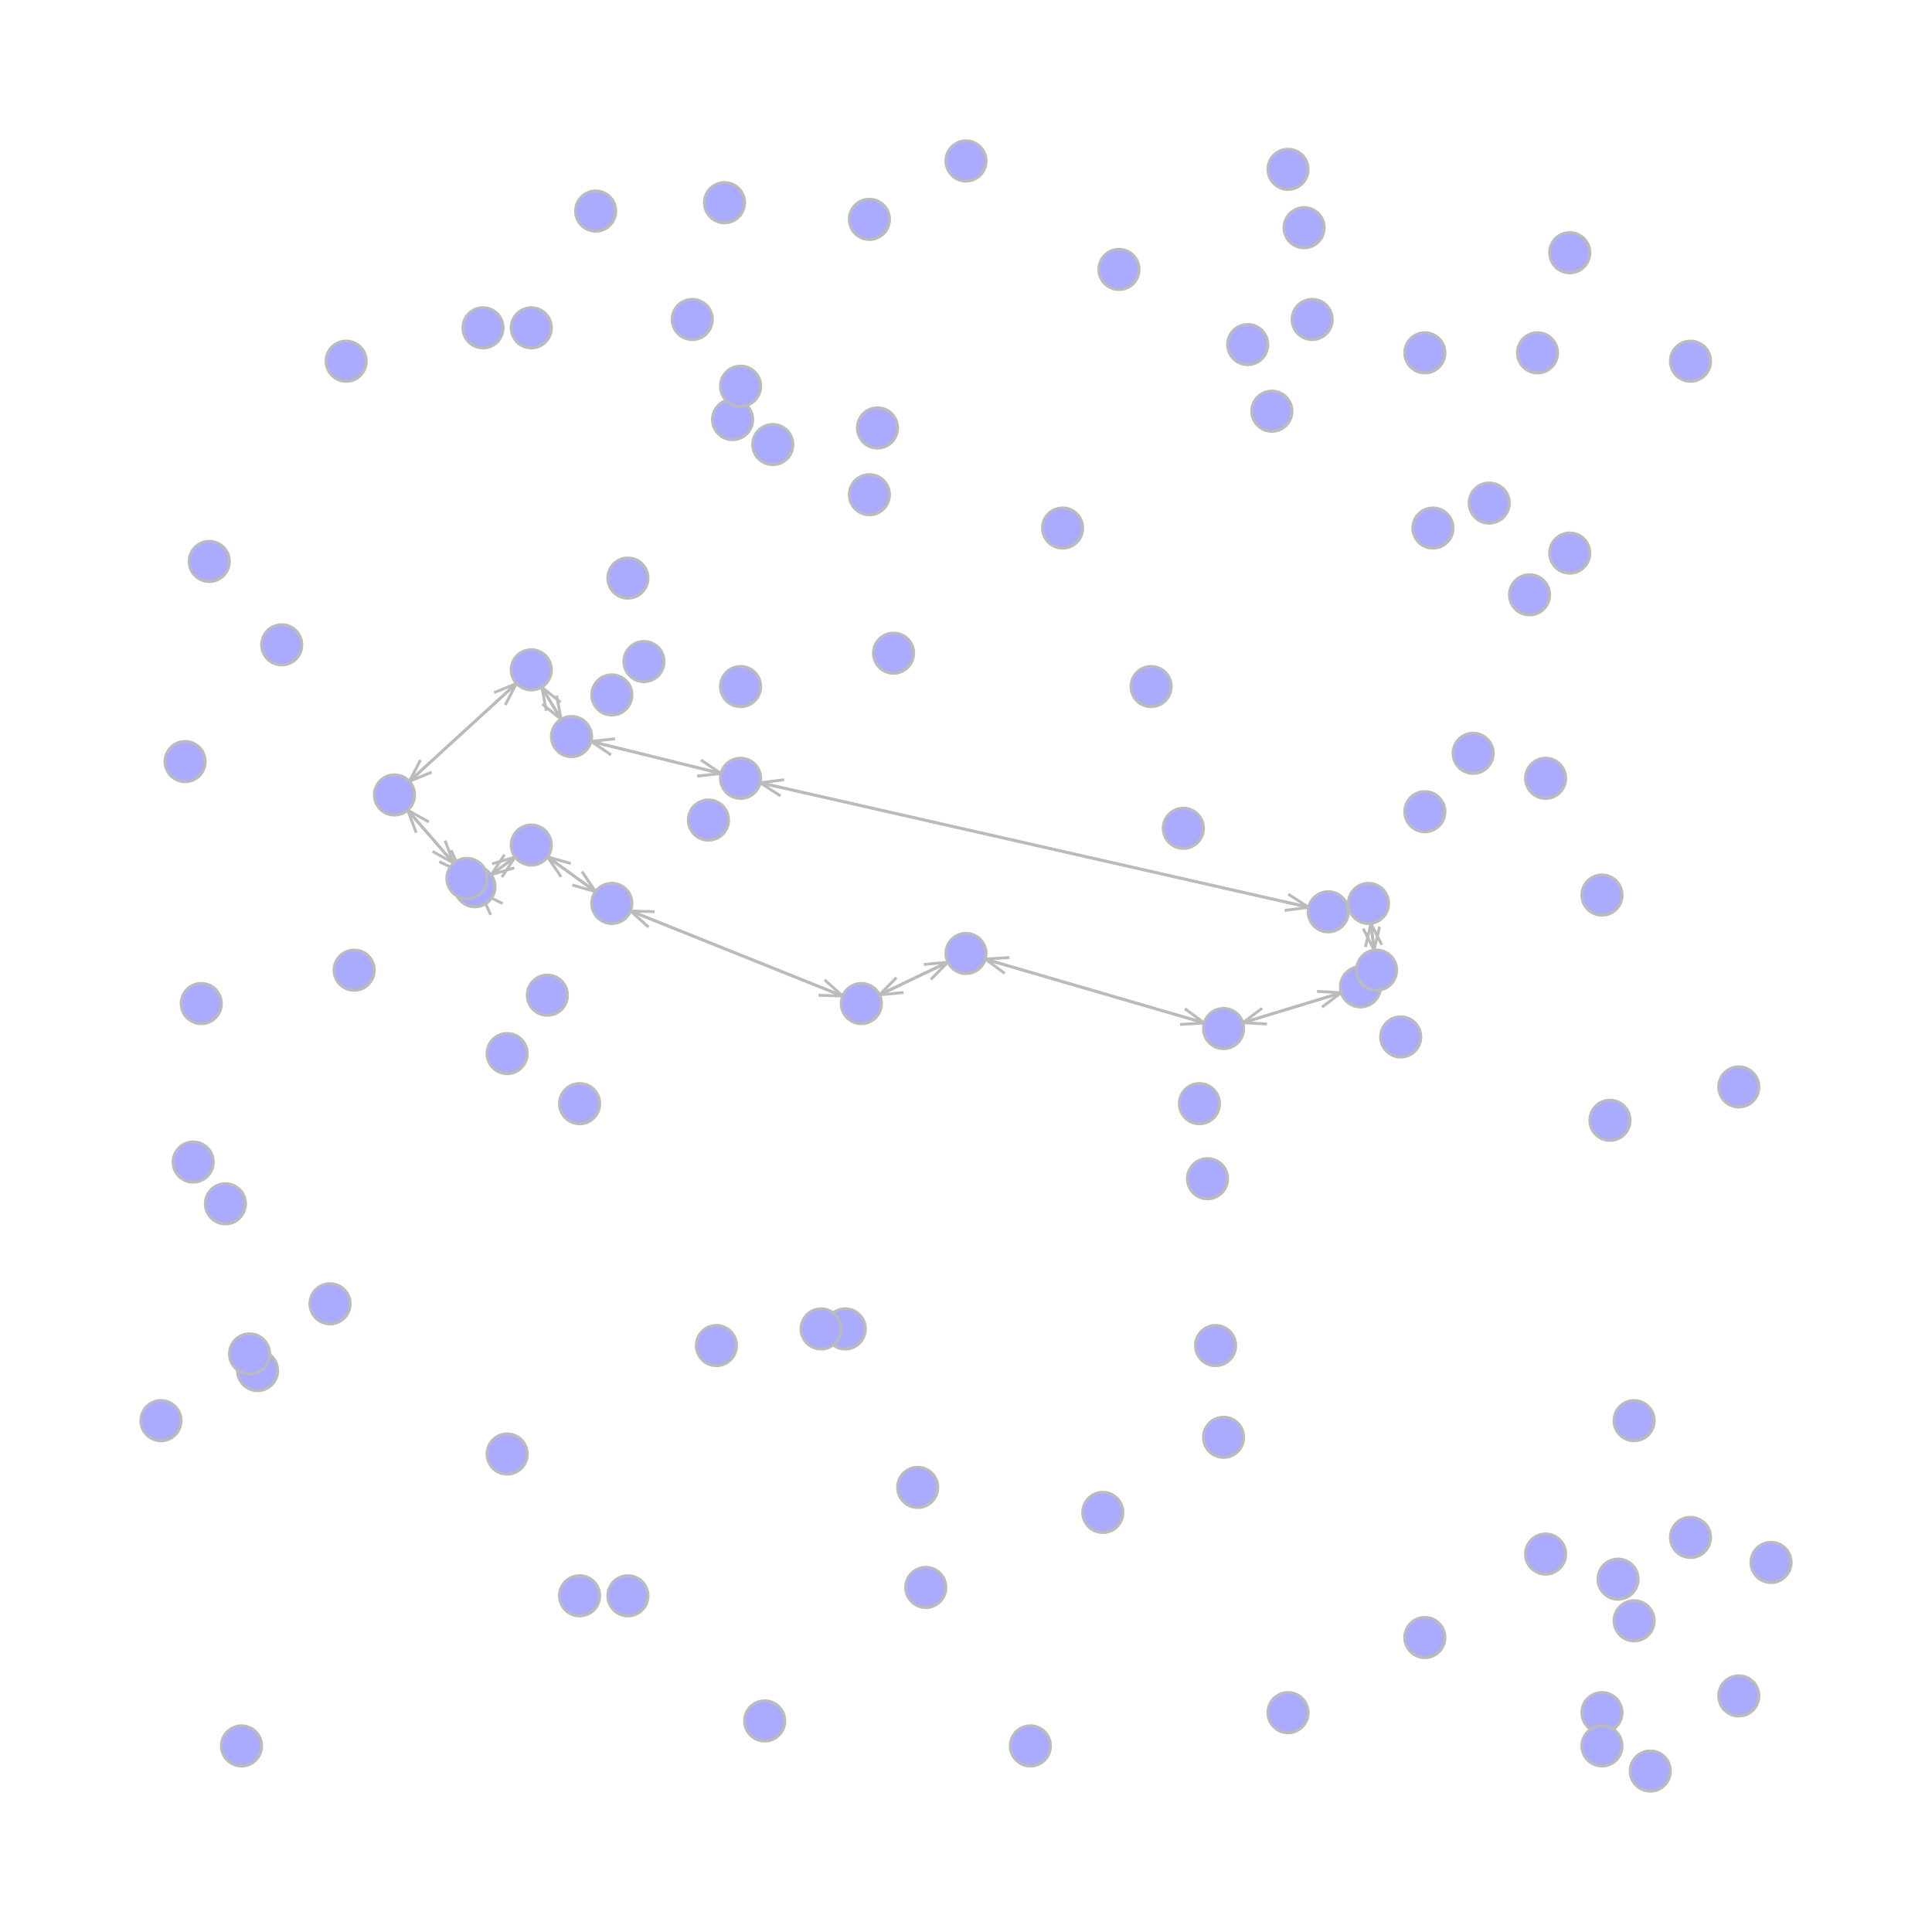 <?xml version="1.0" encoding="UTF-8"?>
<svg xmlns="http://www.w3.org/2000/svg"
     xmlns:xlink="http://www.w3.org/1999/xlink"
     version="1.2"
     width="203.2mm" height="203.2mm" viewBox="0 0 203.2 203.2"
     stroke="none"
     fill="#000000"
     stroke-width="0.3"
     font-size="3.88"
>
<g stroke-width="0.3" stroke="#BBBBBB" id="img-a31a6ddd-1">
  <g transform="translate(53.73,73.01)">
    <path fill="none" d="M-0.59,1.13 L 0.59 -1.13" class="primitive"/>
  </g>
  <g transform="translate(53.14,72.37)">
    <path fill="none" d="M-1.17,0.48 L 1.17 -0.48" class="primitive"/>
  </g>
  <g transform="translate(47.9,77.75)">
    <path fill="none" d="M-6.42,5.87 L 6.42 -5.87" class="primitive"/>
  </g>
  <g transform="translate(46.61,90.17)">
    <path fill="none" d="M-1.11,-0.62 L 1.11 0.62" class="primitive"/>
  </g>
  <g transform="translate(47.26,89.6)">
    <path fill="none" d="M-0.45,-1.19 L 0.45 1.19" class="primitive"/>
  </g>
  <g transform="translate(44.6,87.2)">
    <path fill="none" d="M-3.12,-3.59 L 3.12 3.59" class="primitive"/>
  </g>
  <g transform="translate(53.48,91.2)">
    <path fill="none" d="M-0.7,1.06 L 0.7 -1.06" class="primitive"/>
  </g>
  <g transform="translate(52.96,90.5)">
    <path fill="none" d="M-1.22,0.36 L 1.22 -0.36" class="primitive"/>
  </g>
  <g transform="translate(52.07,91.7)">
    <path fill="none" d="M-2.11,1.56 L 2.11 -1.56" class="primitive"/>
  </g>
  <g transform="translate(51.72,94.47)">
    <path fill="none" d="M1.14,0.56 L -1.14 -0.56" class="primitive"/>
  </g>
  <g transform="translate(51.09,95.07)">
    <path fill="none" d="M0.52,1.16 L -0.52 -1.16" class="primitive"/>
  </g>
  <g transform="translate(50.26,93.59)">
    <path fill="none" d="M-0.31,-0.32 L 0.31 0.32" class="primitive"/>
  </g>
  <g transform="translate(43.64,81.06)">
    <path fill="none" d="M0.59,-1.13 L -0.59 1.13" class="primitive"/>
  </g>
  <g transform="translate(44.22,81.7)">
    <path fill="none" d="M1.17,-0.48 L -1.17 0.48" class="primitive"/>
  </g>
  <g transform="translate(49.46,76.32)">
    <path fill="none" d="M6.42,-5.87 L -6.42 5.87" class="primitive"/>
  </g>
  <g transform="translate(58.03,74.86)">
    <path fill="none" d="M-0.99,-0.8 L 0.99 0.8" class="primitive"/>
  </g>
  <g transform="translate(58.78,74.41)">
    <path fill="none" d="M-0.24,-1.25 L 0.24 1.25" class="primitive"/>
  </g>
  <g transform="translate(57.45,73.06)">
    <path fill="none" d="M-1.57,-2.6 L 1.57 2.6" class="primitive"/>
  </g>
  <g transform="translate(142.79,104.72)">
    <path fill="none" d="M-0.52,1.16 L 0.52 -1.16" class="primitive"/>
  </g>
  <g transform="translate(142.17,104.12)">
    <path fill="none" d="M-1.14,0.56 L 1.14 -0.56" class="primitive"/>
  </g>
  <g transform="translate(143.2,103.68)">
    <path fill="none" d="M-0.11,0.12 L 0.11 -0.12" class="primitive"/>
  </g>
  <g transform="translate(131.73,106.8)">
    <path fill="none" d="M1.01,-0.76 L -1.01 0.76" class="primitive"/>
  </g>
  <g transform="translate(131.99,107.63)">
    <path fill="none" d="M1.27,0.07 L -1.27 -0.07" class="primitive"/>
  </g>
  <g transform="translate(136.9,105.68)">
    <path fill="none" d="M6.18,-1.88 L -6.18 1.88" class="primitive"/>
  </g>
  <g transform="translate(145.07,101.11)">
    <path fill="none" d="M0.52,-1.16 L -0.52 1.16" class="primitive"/>
  </g>
  <g transform="translate(145.7,101.71)">
    <path fill="none" d="M1.14,-0.56 L -1.14 0.56" class="primitive"/>
  </g>
  <g transform="translate(144.67,102.15)">
    <path fill="none" d="M0.11,-0.12 L -0.11 0.12" class="primitive"/>
  </g>
  <g transform="translate(144.76,98.25)">
    <path fill="none" d="M0.57,1.13 L -0.57 -1.13" class="primitive"/>
  </g>
  <g transform="translate(143.9,98.36)">
    <path fill="none" d="M-0.29,1.24 L 0.29 -1.24" class="primitive"/>
  </g>
  <g transform="translate(144.48,99.58)">
    <path fill="none" d="M0.3,2.46 L -0.3 -2.46" class="primitive"/>
  </g>
  <g transform="translate(52.36,90.95)">
    <path fill="none" d="M0.7,-1.06 L -0.7 1.06" class="primitive"/>
  </g>
  <g transform="translate(52.87,91.64)">
    <path fill="none" d="M1.22,-0.36 L -1.22 0.36" class="primitive"/>
  </g>
  <g transform="translate(53.77,90.44)">
    <path fill="none" d="M2.11,-1.56 L -2.11 1.56" class="primitive"/>
  </g>
  <g transform="translate(61.41,93.43)">
    <path fill="none" d="M-1.22,-0.35 L 1.22 0.35" class="primitive"/>
  </g>
  <g transform="translate(61.92,92.72)">
    <path fill="none" d="M-0.71,-1.05 L 0.71 1.05" class="primitive"/>
  </g>
  <g transform="translate(59.26,91.33)">
    <path fill="none" d="M-3.38,-2.45 L 3.38 2.45" class="primitive"/>
  </g>
  <g transform="translate(58.81,90.47)">
    <path fill="none" d="M1.22,0.35 L -1.22 -0.35" class="primitive"/>
  </g>
  <g transform="translate(58.3,91.17)">
    <path fill="none" d="M0.71,1.05 L -0.71 -1.05" class="primitive"/>
  </g>
  <g transform="translate(60.97,92.57)">
    <path fill="none" d="M3.38,2.45 L -3.38 -2.45" class="primitive"/>
  </g>
  <g transform="translate(87.36,104.72)">
    <path fill="none" d="M-1.27,-0.04 L 1.27 0.04" class="primitive"/>
  </g>
  <g transform="translate(87.68,103.91)">
    <path fill="none" d="M-0.95,-0.85 L 0.95 0.85" class="primitive"/>
  </g>
  <g transform="translate(76.49,99.89)">
    <path fill="none" d="M-12.14,-4.87 L 12.14 4.87" class="primitive"/>
  </g>
  <g transform="translate(140.78,96.12)">
    <path fill="none" d="M-1.08,0.67 L 1.08 -0.67" class="primitive"/>
  </g>
  <g transform="translate(140.6,95.27)">
    <path fill="none" d="M-1.26,-0.18 L 1.26 0.18" class="primitive"/>
  </g>
  <g transform="translate(140.78,95.67)">
    <path fill="none" d="M-1.08,0.22 L 1.08 -0.22" class="primitive"/>
  </g>
  <g transform="translate(81.22,82.17)">
    <path fill="none" d="M1.26,-0.16 L -1.26 0.16" class="primitive"/>
  </g>
  <g transform="translate(81.02,83.02)">
    <path fill="none" d="M1.07,0.69 L -1.07 -0.69" class="primitive"/>
  </g>
  <g transform="translate(109.83,89.11)">
    <path fill="none" d="M29.87,6.78 L -29.87 -6.78" class="primitive"/>
  </g>
  <g transform="translate(140.05,105.17)">
    <path fill="none" d="M-1.01,0.76 L 1.01 -0.76" class="primitive"/>
  </g>
  <g transform="translate(139.79,104.34)">
    <path fill="none" d="M-1.27,-0.07 L 1.27 0.07" class="primitive"/>
  </g>
  <g transform="translate(134.88,106.3)">
    <path fill="none" d="M-6.18,1.88 L 6.18 -1.88" class="primitive"/>
  </g>
  <g transform="translate(104.9,100.79)">
    <path fill="none" d="M1.27,-0.08 L -1.27 0.08" class="primitive"/>
  </g>
  <g transform="translate(104.66,101.63)">
    <path fill="none" d="M1.02,0.75 L -1.02 -0.75" class="primitive"/>
  </g>
  <g transform="translate(116.16,104.53)">
    <path fill="none" d="M12.53,3.65 L -12.53 -3.65" class="primitive"/>
  </g>
  <g transform="translate(43.99,85.83)">
    <path fill="none" d="M1.11,0.62 L -1.11 -0.62" class="primitive"/>
  </g>
  <g transform="translate(43.33,86.4)">
    <path fill="none" d="M0.45,1.19 L -0.45 -1.19" class="primitive"/>
  </g>
  <g transform="translate(45.99,88.8)">
    <path fill="none" d="M3.12,3.59 L -3.12 -3.59" class="primitive"/>
  </g>
  <g transform="translate(47.34,91.18)">
    <path fill="none" d="M-1.14,-0.56 L 1.14 0.56" class="primitive"/>
  </g>
  <g transform="translate(47.97,90.58)">
    <path fill="none" d="M-0.52,-1.16 L 0.52 1.16" class="primitive"/>
  </g>
  <g transform="translate(48.8,92.06)">
    <path fill="none" d="M0.31,0.32 L -0.31 -0.32" class="primitive"/>
  </g>
  <g transform="translate(143.95,98.8)">
    <path fill="none" d="M-0.57,-1.13 L 0.57 1.13" class="primitive"/>
  </g>
  <g transform="translate(144.81,98.7)">
    <path fill="none" d="M0.29,-1.24 L -0.29 1.24" class="primitive"/>
  </g>
  <g transform="translate(144.23,97.48)">
    <path fill="none" d="M-0.3,-2.46 L 0.3 2.46" class="primitive"/>
  </g>
  <g transform="translate(142.85,94.8)">
    <path fill="none" d="M1.08,-0.67 L -1.08 0.67" class="primitive"/>
  </g>
  <g transform="translate(143.03,95.65)">
    <path fill="none" d="M1.26,0.18 L -1.26 -0.18" class="primitive"/>
  </g>
  <g transform="translate(142.85,95.24)">
    <path fill="none" d="M1.08,-0.22 L -1.08 0.22" class="primitive"/>
  </g>
  <g transform="translate(57.96,73.06)">
    <path fill="none" d="M0.99,0.8 L -0.99 -0.8" class="primitive"/>
  </g>
  <g transform="translate(57.22,73.51)">
    <path fill="none" d="M0.24,1.25 L -0.24 -1.25" class="primitive"/>
  </g>
  <g transform="translate(58.54,74.87)">
    <path fill="none" d="M1.57,2.6 L -1.57 -2.6" class="primitive"/>
  </g>
  <g transform="translate(74.58,81.49)">
    <path fill="none" d="M-1.26,0.14 L 1.26 -0.14" class="primitive"/>
  </g>
  <g transform="translate(74.78,80.64)">
    <path fill="none" d="M-1.05,-0.71 L 1.05 0.71" class="primitive"/>
  </g>
  <g transform="translate(67.98,79.41)">
    <path fill="none" d="M-7.86,-1.94 L 7.86 1.94" class="primitive"/>
  </g>
  <g transform="translate(136.38,95.59)">
    <path fill="none" d="M-1.26,0.16 L 1.26 -0.16" class="primitive"/>
  </g>
  <g transform="translate(136.57,94.74)">
    <path fill="none" d="M-1.07,-0.69 L 1.07 0.69" class="primitive"/>
  </g>
  <g transform="translate(107.76,88.64)">
    <path fill="none" d="M-29.87,-6.78 L 29.87 6.78" class="primitive"/>
  </g>
  <g transform="translate(63.43,77.84)">
    <path fill="none" d="M1.26,-0.14 L -1.26 0.14" class="primitive"/>
  </g>
  <g transform="translate(63.22,78.69)">
    <path fill="none" d="M1.05,0.71 L -1.05 -0.71" class="primitive"/>
  </g>
  <g transform="translate(70.03,79.92)">
    <path fill="none" d="M7.86,1.94 L -7.86 -1.94" class="primitive"/>
  </g>
  <g transform="translate(67.58,95.85)">
    <path fill="none" d="M1.27,0.04 L -1.27 -0.04" class="primitive"/>
  </g>
  <g transform="translate(67.26,96.66)">
    <path fill="none" d="M0.95,0.85 L -0.95 -0.85" class="primitive"/>
  </g>
  <g transform="translate(78.45,100.68)">
    <path fill="none" d="M12.14,4.87 L -12.14 -4.87" class="primitive"/>
  </g>
  <g transform="translate(98.8,102.1)">
    <path fill="none" d="M-0.89,0.91 L 0.89 -0.91" class="primitive"/>
  </g>
  <g transform="translate(98.43,101.32)">
    <path fill="none" d="M-1.26,0.12 L 1.26 -0.12" class="primitive"/>
  </g>
  <g transform="translate(95.14,103.37)">
    <path fill="none" d="M-4.55,2.18 L 4.55 -2.18" class="primitive"/>
  </g>
  <g transform="translate(125.39,107.67)">
    <path fill="none" d="M-1.27,0.08 L 1.27 -0.08" class="primitive"/>
  </g>
  <g transform="translate(125.64,106.84)">
    <path fill="none" d="M-1.02,-0.75 L 1.02 0.75" class="primitive"/>
  </g>
  <g transform="translate(114.13,103.94)">
    <path fill="none" d="M-12.53,-3.65 L 12.53 3.65" class="primitive"/>
  </g>
  <g transform="translate(93.39,103.73)">
    <path fill="none" d="M0.89,-0.91 L -0.89 0.91" class="primitive"/>
  </g>
  <g transform="translate(93.77,104.51)">
    <path fill="none" d="M1.26,-0.12 L -1.26 0.12" class="primitive"/>
  </g>
  <g transform="translate(97.05,102.46)">
    <path fill="none" d="M4.55,-2.18 L -4.55 2.18" class="primitive"/>
  </g>
</g>
<g stroke="#BBBBBB" fill="#AAAAFF" id="img-a31a6ddd-2">
  <g transform="translate(53.34,110.81)">
    <circle cx="0" cy="0" r="2.12" class="primitive"/>
  </g>
  <g transform="translate(169.33,117.83)">
    <circle cx="0" cy="0" r="2.12" class="primitive"/>
  </g>
  <g transform="translate(124.46,87.12)">
    <circle cx="0" cy="0" r="2.12" class="primitive"/>
  </g>
  <g transform="translate(91.44,23.07)">
    <circle cx="0" cy="0" r="2.12" class="primitive"/>
  </g>
  <g transform="translate(177.8,37.99)">
    <circle cx="0" cy="0" r="2.12" class="primitive"/>
  </g>
  <g transform="translate(101.6,16.93)">
    <circle cx="0" cy="0" r="2.12" class="primitive"/>
  </g>
  <g transform="translate(149.86,85.37)">
    <circle cx="0" cy="0" r="2.12" class="primitive"/>
  </g>
  <g transform="translate(96.52,156.44)">
    <circle cx="0" cy="0" r="2.12" class="primitive"/>
  </g>
  <g transform="translate(128.69,151.17)">
    <circle cx="0" cy="0" r="2.12" class="primitive"/>
  </g>
  <g transform="translate(80.43,181)">
    <circle cx="0" cy="0" r="2.12" class="primitive"/>
  </g>
  <g transform="translate(186.27,164.33)">
    <circle cx="0" cy="0" r="2.12" class="primitive"/>
  </g>
  <g transform="translate(27.09,144.15)">
    <circle cx="0" cy="0" r="2.12" class="primitive"/>
  </g>
  <g transform="translate(41.49,83.61)">
    <circle cx="0" cy="0" r="2.12" class="primitive"/>
  </g>
  <g transform="translate(49.95,93.26)">
    <circle cx="0" cy="0" r="2.12" class="primitive"/>
  </g>
  <g transform="translate(74.51,86.25)">
    <circle cx="0" cy="0" r="2.12" class="primitive"/>
  </g>
  <g transform="translate(62.65,22.2)">
    <circle cx="0" cy="0" r="2.12" class="primitive"/>
  </g>
  <g transform="translate(115.99,159.07)">
    <circle cx="0" cy="0" r="2.12" class="primitive"/>
  </g>
  <g transform="translate(55.88,70.45)">
    <circle cx="0" cy="0" r="2.12" class="primitive"/>
  </g>
  <g transform="translate(60.96,167.84)">
    <circle cx="0" cy="0" r="2.12" class="primitive"/>
  </g>
  <g transform="translate(22.01,59.05)">
    <circle cx="0" cy="0" r="2.12" class="primitive"/>
  </g>
  <g transform="translate(143.09,103.79)">
    <circle cx="0" cy="0" r="2.12" class="primitive"/>
  </g>
  <g transform="translate(173.57,186.27)">
    <circle cx="0" cy="0" r="2.12" class="primitive"/>
  </g>
  <g transform="translate(26.25,142.4)">
    <circle cx="0" cy="0" r="2.12" class="primitive"/>
  </g>
  <g transform="translate(57.57,104.67)">
    <circle cx="0" cy="0" r="2.12" class="primitive"/>
  </g>
  <g transform="translate(165.1,58.17)">
    <circle cx="0" cy="0" r="2.12" class="primitive"/>
  </g>
  <g transform="translate(144.78,102.04)">
    <circle cx="0" cy="0" r="2.12" class="primitive"/>
  </g>
  <g transform="translate(126.15,116.08)">
    <circle cx="0" cy="0" r="2.12" class="primitive"/>
  </g>
  <g transform="translate(133.77,43.25)">
    <circle cx="0" cy="0" r="2.12" class="primitive"/>
  </g>
  <g transform="translate(20.32,122.22)">
    <circle cx="0" cy="0" r="2.12" class="primitive"/>
  </g>
  <g transform="translate(135.47,180.13)">
    <circle cx="0" cy="0" r="2.12" class="primitive"/>
  </g>
  <g transform="translate(36.41,37.99)">
    <circle cx="0" cy="0" r="2.12" class="primitive"/>
  </g>
  <g transform="translate(92.29,45.01)">
    <circle cx="0" cy="0" r="2.12" class="primitive"/>
  </g>
  <g transform="translate(149.86,172.23)">
    <circle cx="0" cy="0" r="2.12" class="primitive"/>
  </g>
  <g transform="translate(72.81,33.6)">
    <circle cx="0" cy="0" r="2.12" class="primitive"/>
  </g>
  <g transform="translate(64.35,73.09)">
    <circle cx="0" cy="0" r="2.12" class="primitive"/>
  </g>
  <g transform="translate(138.01,33.6)">
    <circle cx="0" cy="0" r="2.12" class="primitive"/>
  </g>
  <g transform="translate(77.05,44.13)">
    <circle cx="0" cy="0" r="2.12" class="primitive"/>
  </g>
  <g transform="translate(66.04,60.8)">
    <circle cx="0" cy="0" r="2.12" class="primitive"/>
  </g>
  <g transform="translate(81.28,46.76)">
    <circle cx="0" cy="0" r="2.12" class="primitive"/>
  </g>
  <g transform="translate(55.88,88.88)">
    <circle cx="0" cy="0" r="2.12" class="primitive"/>
  </g>
  <g transform="translate(160.87,62.56)">
    <circle cx="0" cy="0" r="2.12" class="primitive"/>
  </g>
  <g transform="translate(177.8,161.7)">
    <circle cx="0" cy="0" r="2.12" class="primitive"/>
  </g>
  <g transform="translate(64.35,95.02)">
    <circle cx="0" cy="0" r="2.12" class="primitive"/>
  </g>
  <g transform="translate(53.34,152.93)">
    <circle cx="0" cy="0" r="2.12" class="primitive"/>
  </g>
  <g transform="translate(137.16,23.95)">
    <circle cx="0" cy="0" r="2.12" class="primitive"/>
  </g>
  <g transform="translate(108.37,183.63)">
    <circle cx="0" cy="0" r="2.12" class="primitive"/>
  </g>
  <g transform="translate(139.7,95.9)">
    <circle cx="0" cy="0" r="2.12" class="primitive"/>
  </g>
  <g transform="translate(55.88,34.48)">
    <circle cx="0" cy="0" r="2.12" class="primitive"/>
  </g>
  <g transform="translate(154.94,79.23)">
    <circle cx="0" cy="0" r="2.12" class="primitive"/>
  </g>
  <g transform="translate(75.35,141.52)">
    <circle cx="0" cy="0" r="2.12" class="primitive"/>
  </g>
  <g transform="translate(128.69,108.18)">
    <circle cx="0" cy="0" r="2.12" class="primitive"/>
  </g>
  <g transform="translate(49.11,92.39)">
    <circle cx="0" cy="0" r="2.12" class="primitive"/>
  </g>
  <g transform="translate(88.9,139.77)">
    <circle cx="0" cy="0" r="2.12" class="primitive"/>
  </g>
  <g transform="translate(170.18,166.09)">
    <circle cx="0" cy="0" r="2.12" class="primitive"/>
  </g>
  <g transform="translate(127.85,141.52)">
    <circle cx="0" cy="0" r="2.12" class="primitive"/>
  </g>
  <g transform="translate(161.71,37.11)">
    <circle cx="0" cy="0" r="2.12" class="primitive"/>
  </g>
  <g transform="translate(19.47,80.1)">
    <circle cx="0" cy="0" r="2.12" class="primitive"/>
  </g>
  <g transform="translate(77.89,72.21)">
    <circle cx="0" cy="0" r="2.12" class="primitive"/>
  </g>
  <g transform="translate(86.36,139.77)">
    <circle cx="0" cy="0" r="2.12" class="primitive"/>
  </g>
  <g transform="translate(168.49,180.13)">
    <circle cx="0" cy="0" r="2.12" class="primitive"/>
  </g>
  <g transform="translate(156.63,52.91)">
    <circle cx="0" cy="0" r="2.12" class="primitive"/>
  </g>
  <g transform="translate(117.69,28.34)">
    <circle cx="0" cy="0" r="2.12" class="primitive"/>
  </g>
  <g transform="translate(182.88,114.32)">
    <circle cx="0" cy="0" r="2.12" class="primitive"/>
  </g>
  <g transform="translate(171.87,149.42)">
    <circle cx="0" cy="0" r="2.12" class="primitive"/>
  </g>
  <g transform="translate(131.23,36.24)">
    <circle cx="0" cy="0" r="2.12" class="primitive"/>
  </g>
  <g transform="translate(16.93,149.42)">
    <circle cx="0" cy="0" r="2.12" class="primitive"/>
  </g>
  <g transform="translate(143.93,95.02)">
    <circle cx="0" cy="0" r="2.12" class="primitive"/>
  </g>
  <g transform="translate(135.47,17.81)">
    <circle cx="0" cy="0" r="2.12" class="primitive"/>
  </g>
  <g transform="translate(165.1,26.58)">
    <circle cx="0" cy="0" r="2.12" class="primitive"/>
  </g>
  <g transform="translate(29.63,67.82)">
    <circle cx="0" cy="0" r="2.12" class="primitive"/>
  </g>
  <g transform="translate(111.76,55.54)">
    <circle cx="0" cy="0" r="2.12" class="primitive"/>
  </g>
  <g transform="translate(150.71,55.54)">
    <circle cx="0" cy="0" r="2.12" class="primitive"/>
  </g>
  <g transform="translate(93.98,68.7)">
    <circle cx="0" cy="0" r="2.12" class="primitive"/>
  </g>
  <g transform="translate(127,123.97)">
    <circle cx="0" cy="0" r="2.12" class="primitive"/>
  </g>
  <g transform="translate(168.49,183.63)">
    <circle cx="0" cy="0" r="2.12" class="primitive"/>
  </g>
  <g transform="translate(60.11,77.47)">
    <circle cx="0" cy="0" r="2.12" class="primitive"/>
  </g>
  <g transform="translate(66.04,167.84)">
    <circle cx="0" cy="0" r="2.12" class="primitive"/>
  </g>
  <g transform="translate(34.71,137.13)">
    <circle cx="0" cy="0" r="2.12" class="primitive"/>
  </g>
  <g transform="translate(77.89,81.86)">
    <circle cx="0" cy="0" r="2.12" class="primitive"/>
  </g>
  <g transform="translate(25.4,183.63)">
    <circle cx="0" cy="0" r="2.12" class="primitive"/>
  </g>
  <g transform="translate(91.44,52.03)">
    <circle cx="0" cy="0" r="2.12" class="primitive"/>
  </g>
  <g transform="translate(182.88,178.37)">
    <circle cx="0" cy="0" r="2.12" class="primitive"/>
  </g>
  <g transform="translate(171.87,170.47)">
    <circle cx="0" cy="0" r="2.12" class="primitive"/>
  </g>
  <g transform="translate(121.07,72.21)">
    <circle cx="0" cy="0" r="2.12" class="primitive"/>
  </g>
  <g transform="translate(67.73,69.58)">
    <circle cx="0" cy="0" r="2.12" class="primitive"/>
  </g>
  <g transform="translate(23.71,126.61)">
    <circle cx="0" cy="0" r="2.12" class="primitive"/>
  </g>
  <g transform="translate(168.49,94.14)">
    <circle cx="0" cy="0" r="2.12" class="primitive"/>
  </g>
  <g transform="translate(77.89,40.62)">
    <circle cx="0" cy="0" r="2.12" class="primitive"/>
  </g>
  <g transform="translate(60.96,116.08)">
    <circle cx="0" cy="0" r="2.12" class="primitive"/>
  </g>
  <g transform="translate(90.59,105.55)">
    <circle cx="0" cy="0" r="2.12" class="primitive"/>
  </g>
  <g transform="translate(50.8,34.48)">
    <circle cx="0" cy="0" r="2.12" class="primitive"/>
  </g>
  <g transform="translate(162.56,81.86)">
    <circle cx="0" cy="0" r="2.12" class="primitive"/>
  </g>
  <g transform="translate(21.17,105.55)">
    <circle cx="0" cy="0" r="2.12" class="primitive"/>
  </g>
  <g transform="translate(37.25,102.04)">
    <circle cx="0" cy="0" r="2.12" class="primitive"/>
  </g>
  <g transform="translate(162.56,163.45)">
    <circle cx="0" cy="0" r="2.12" class="primitive"/>
  </g>
  <g transform="translate(97.37,166.96)">
    <circle cx="0" cy="0" r="2.12" class="primitive"/>
  </g>
  <g transform="translate(149.86,37.11)">
    <circle cx="0" cy="0" r="2.12" class="primitive"/>
  </g>
  <g transform="translate(147.32,109.06)">
    <circle cx="0" cy="0" r="2.12" class="primitive"/>
  </g>
  <g transform="translate(76.2,21.32)">
    <circle cx="0" cy="0" r="2.12" class="primitive"/>
  </g>
  <g transform="translate(101.6,100.28)">
    <circle cx="0" cy="0" r="2.12" class="primitive"/>
  </g>
</g>
<g font-size="4" stroke="#000000" stroke-opacity="0.000" fill="#000000" id="img-a31a6ddd-3">
</g>
</svg>
